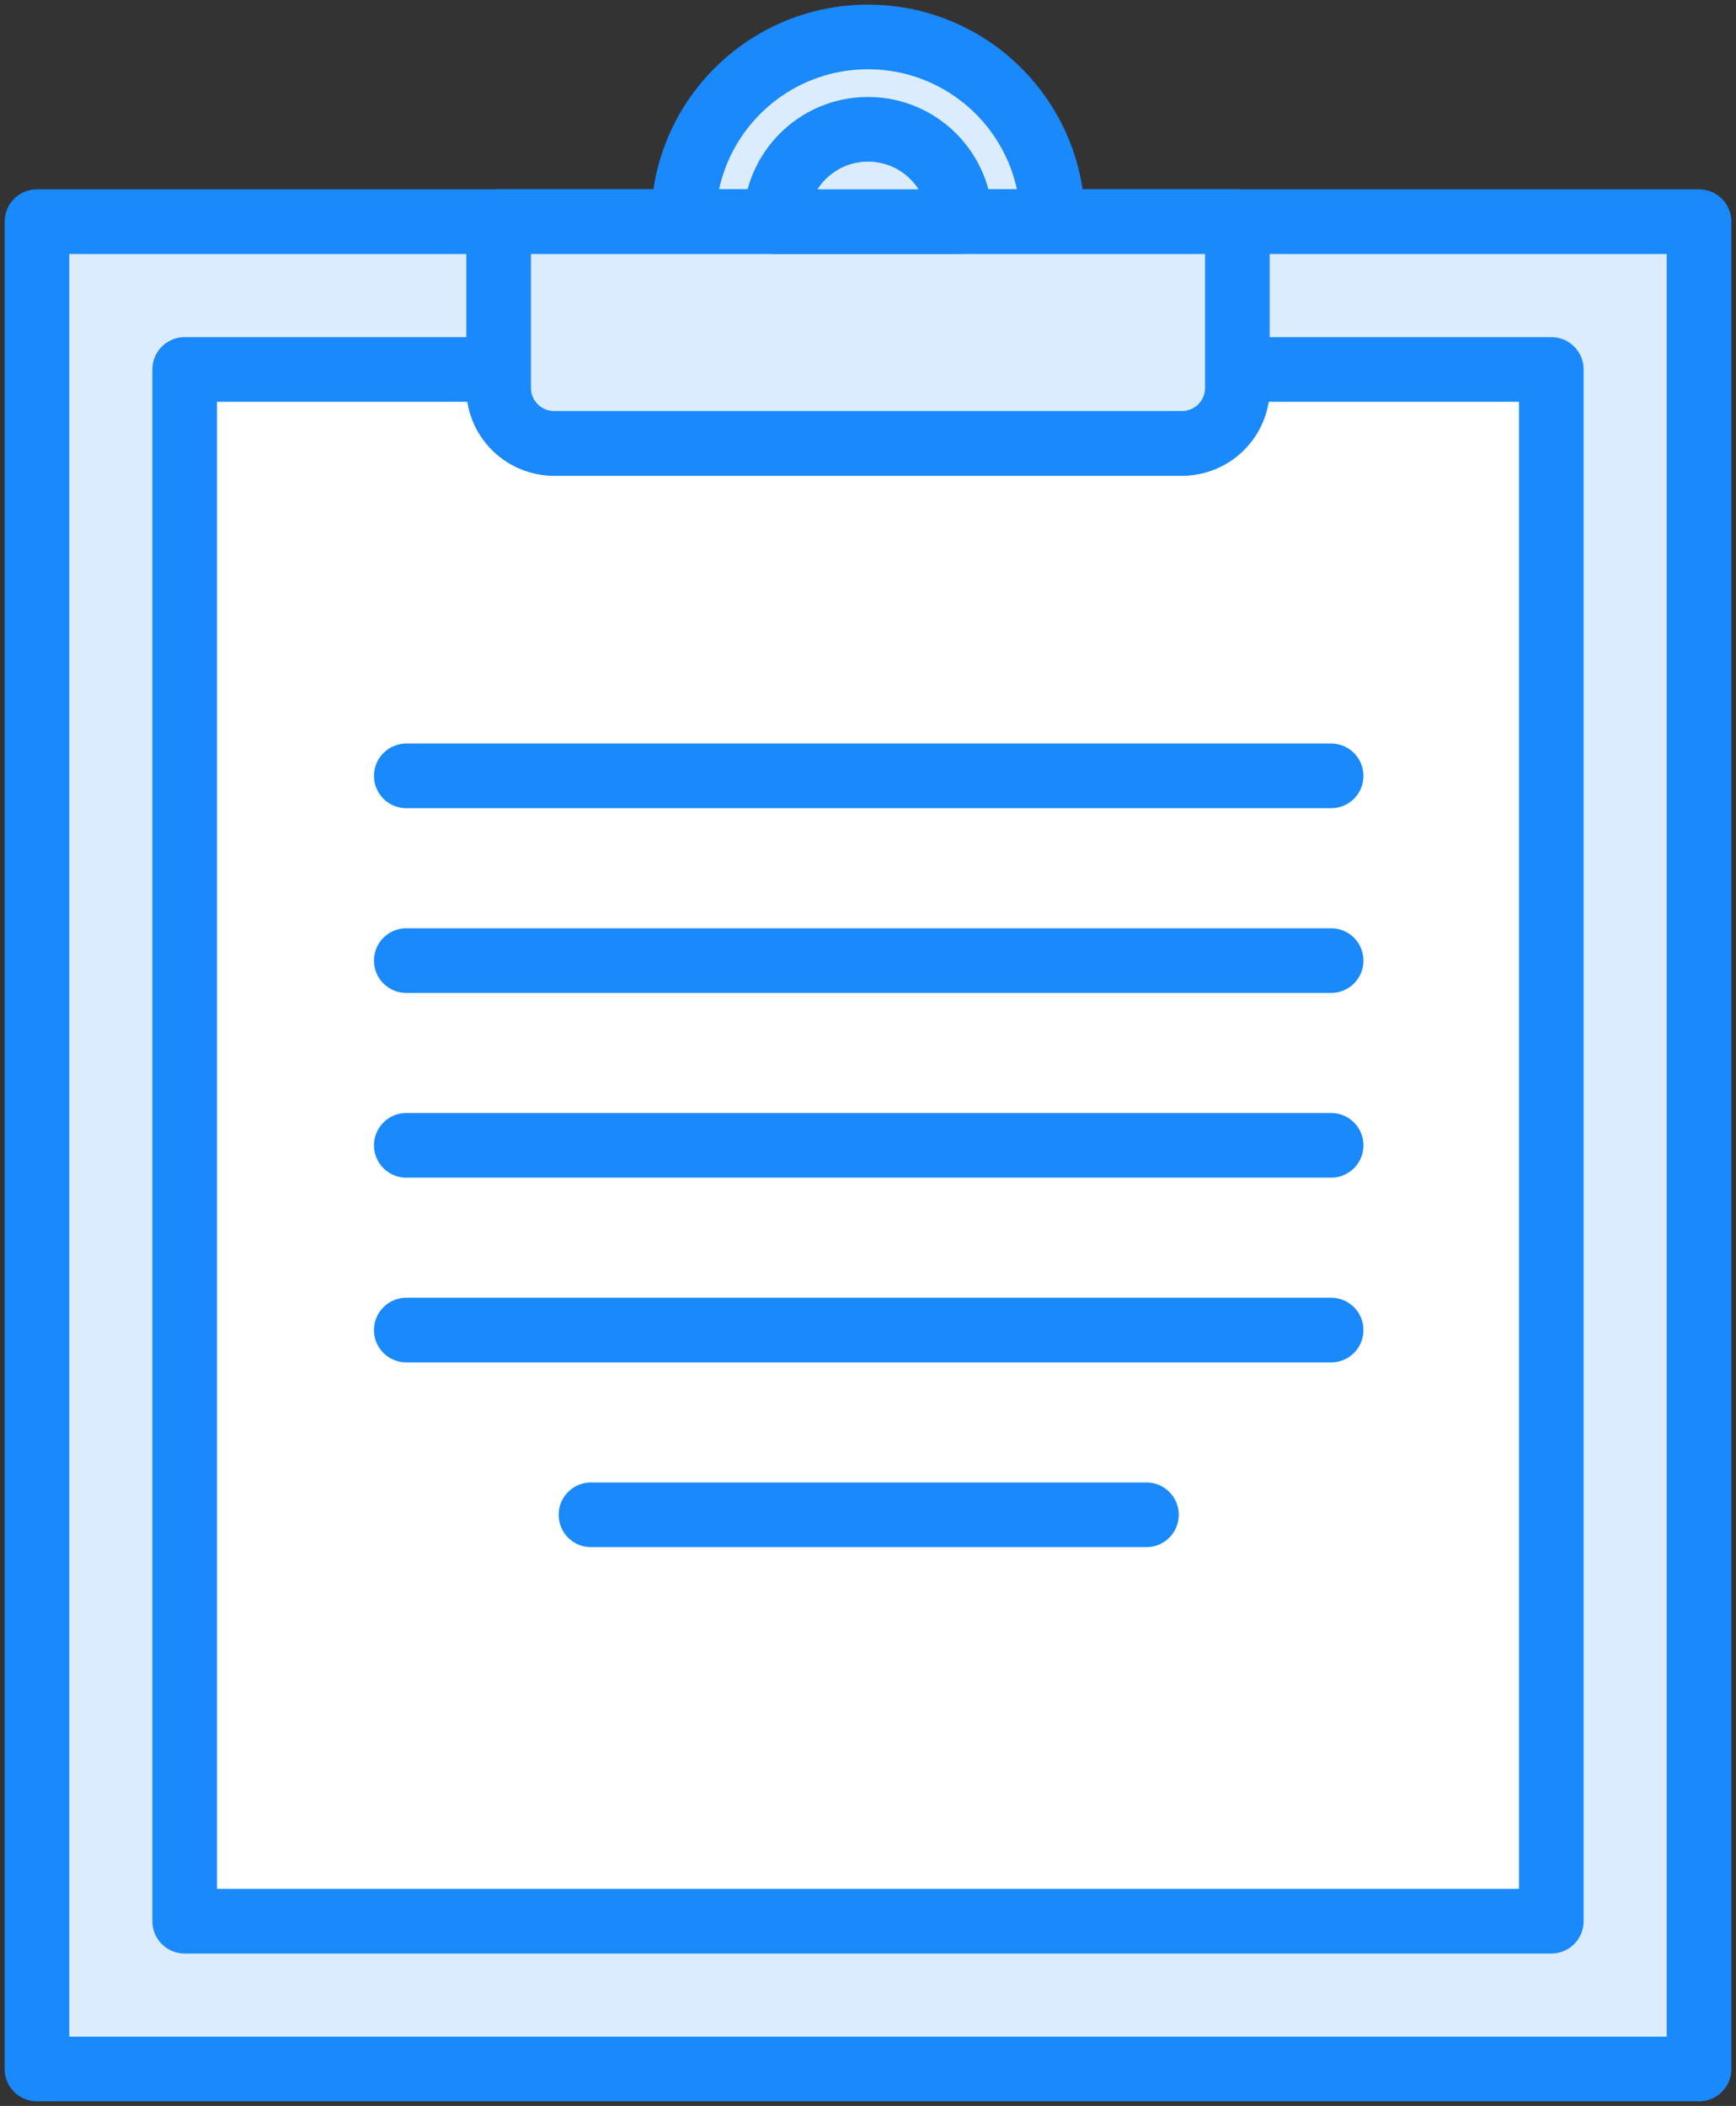 <?xml version="1.0" encoding="UTF-8"?>
<svg width="94px" height="114px" viewBox="0 0 94 114" version="1.1" xmlns="http://www.w3.org/2000/svg" xmlns:xlink="http://www.w3.org/1999/xlink">
    <rect x="0" y="0" width="94" height="114" fill="#333333" stroke="none"/>
    <!-- Generator: Sketch 46.2 (44496) - http://www.bohemiancoding.com/sketch -->
    <title>office-3</title>
    <desc>Created with Sketch.</desc>
    <defs></defs>
    <g id="ALL" stroke="none" stroke-width="1" fill="none" fill-rule="evenodd" stroke-linecap="round" stroke-linejoin="round">
        <g id="Primary" transform="translate(-1487, -15066)" stroke="#1989FB" stroke-width="3.5">
            <g id="Group-15" transform="translate(200, 200)">
                <g id="office-3" transform="translate(1289, 14868)">
                    <rect id="Layer-1" fill="#DBECFF" x="0" y="10" width="90" height="100"></rect>
                    <path d="M8,18 L8,102 L82,102 L82,18 L65,18 L65,19.003 C65,20.658 63.658,22 61.993,22 L28.007,22 C26.346,22 25,20.658 25,19.003 L25,18 L8,18 Z" id="Layer-2" fill="#FFFFFF"></path>
                    <path d="M55,10 C55,4.477 50.523,0 45,0 C39.477,0 35,4.477 35,10 L55,10 L55,10 Z" id="Layer-3" fill="#DBECFF"></path>
                    <path d="M25,10 L65,10 L65,19.003 C65,20.658 63.658,22 61.993,22 L28.007,22 C26.346,22 25,20.658 25,19.003 L25,10 Z" id="Layer-4" fill="#DBECFF"></path>
                    <path d="M50,10 C50,7.239 47.761,5 45,5 C42.239,5 40,7.239 40,10 L50,10 L50,10 Z" id="Layer-5" fill="#DBECFF"></path>
                    <path d="M20,40 L70.077,40" id="Layer-6" fill="#DBECFF"></path>
                    <path d="M20,50 L70.077,50" id="Layer-7" fill="#DBECFF"></path>
                    <path d="M20,60 L70.077,60" id="Layer-8" fill="#DBECFF"></path>
                    <path d="M20,70 L70.077,70" id="Layer-9" fill="#DBECFF"></path>
                    <path d="M30,80 L60.077,80" id="Layer-10" fill="#DBECFF"></path>
                </g>
            </g>
        </g>
    </g>
</svg>